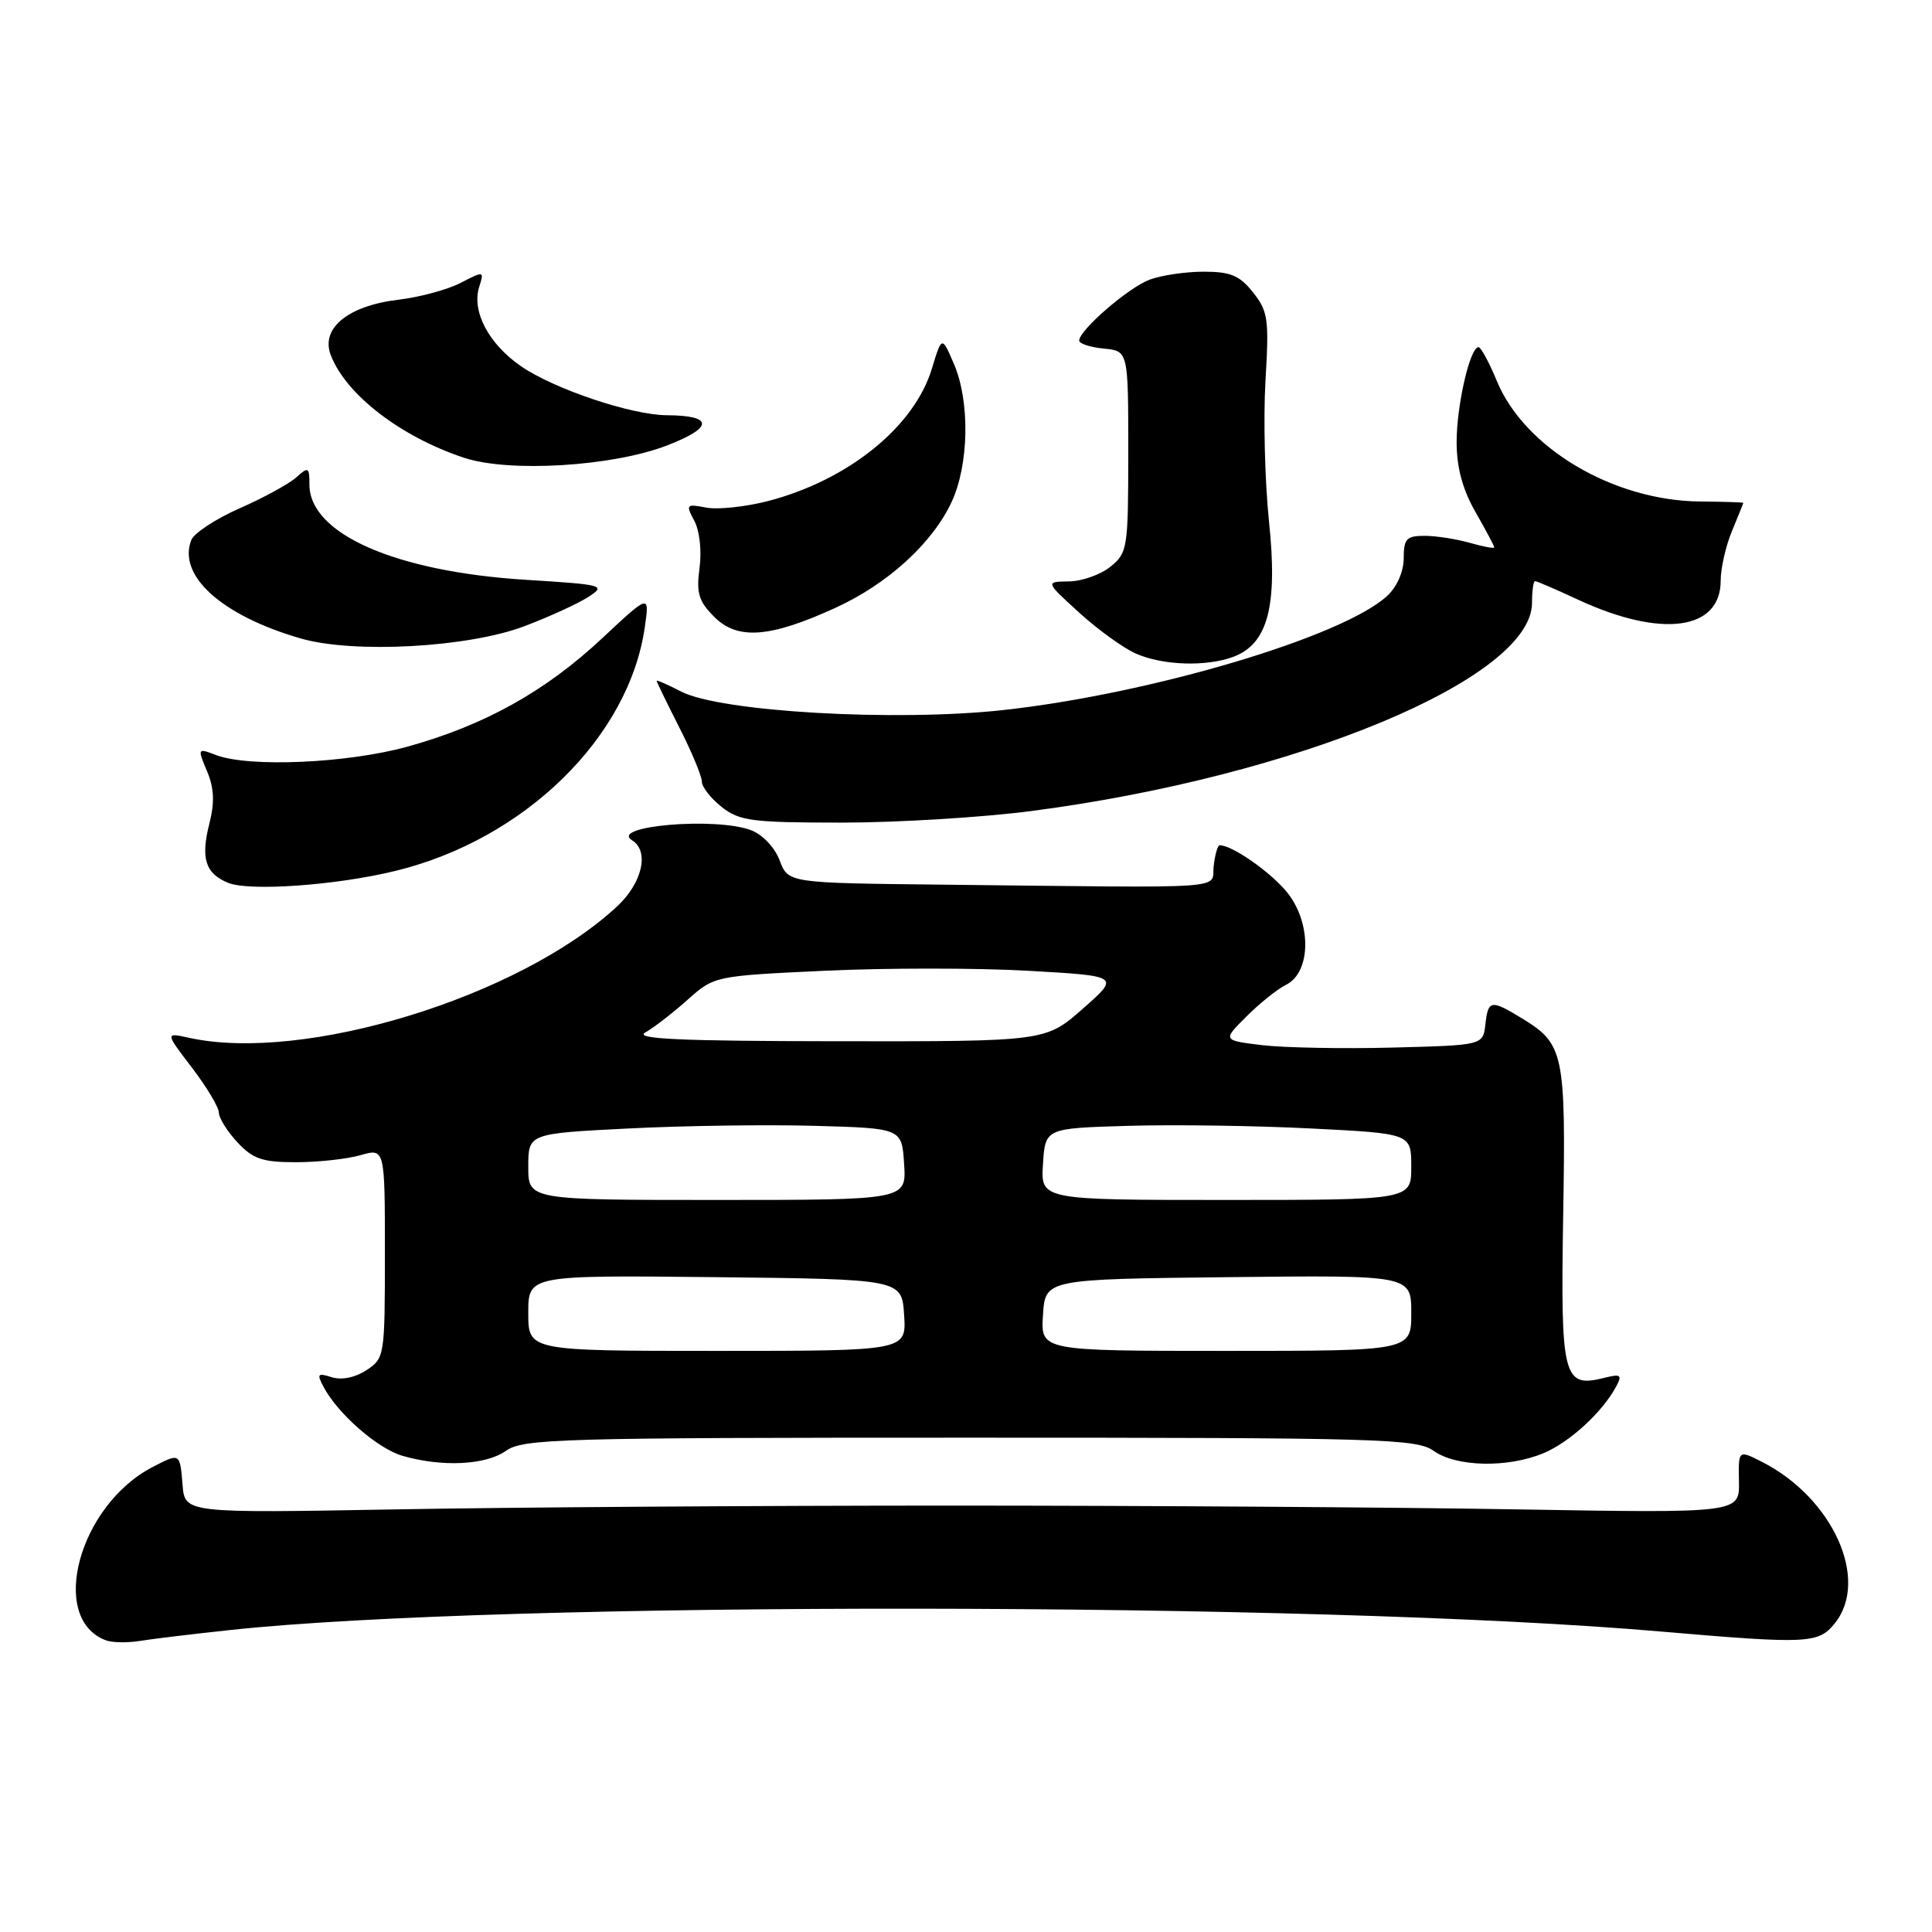 <?xml version="1.0" encoding="UTF-8" standalone="no"?>
<!DOCTYPE svg PUBLIC "-//W3C//DTD SVG 1.1//EN" "http://www.w3.org/Graphics/SVG/1.1/DTD/svg11.dtd" >
<svg xmlns="http://www.w3.org/2000/svg" xmlns:xlink="http://www.w3.org/1999/xlink" version="1.1" viewBox="0 0 256 256">
 <g >
 <path fill="currentColor"
d=" M 30.48 215.99 C 66.21 212.13 174.42 212.24 220.00 216.18 C 239.55 217.86 240.94 217.80 243.11 215.11 C 247.78 209.34 242.85 198.44 233.42 193.68 C 230.34 192.12 230.34 192.12 230.42 196.31 C 230.50 200.50 230.50 200.50 201.00 200.00 C 184.78 199.72 151.03 199.50 126.00 199.50 C 100.97 199.50 67.90 199.72 52.50 200.00 C 24.50 200.50 24.50 200.50 24.19 196.75 C 23.84 192.49 23.86 192.50 20.20 194.40 C 10.45 199.48 6.40 214.44 14.00 217.34 C 14.82 217.66 16.84 217.70 18.48 217.44 C 20.12 217.17 25.52 216.52 30.48 215.99 Z  M 67.03 192.25 C 69.31 190.63 73.92 190.50 128.50 190.50 C 183.08 190.50 187.69 190.63 189.97 192.25 C 193.00 194.39 199.79 194.53 204.53 192.55 C 207.98 191.11 212.33 187.12 214.15 183.72 C 214.98 182.17 214.77 182.02 212.54 182.58 C 207.12 183.94 206.77 182.53 207.13 161.04 C 207.49 139.56 207.23 138.33 201.69 134.95 C 197.54 132.42 197.19 132.48 196.82 135.75 C 196.50 138.50 196.50 138.50 184.50 138.81 C 177.90 138.98 170.14 138.83 167.25 138.49 C 161.99 137.85 161.99 137.85 165.16 134.69 C 166.90 132.95 169.26 131.06 170.41 130.49 C 173.79 128.81 173.80 122.10 170.43 118.10 C 168.16 115.40 163.24 112.00 161.62 112.00 C 161.35 112.00 160.99 113.24 160.82 114.75 C 160.45 117.90 164.04 117.65 124.72 117.22 C 104.44 117.00 104.44 117.00 103.31 114.01 C 102.67 112.30 101.04 110.59 99.53 110.01 C 94.85 108.23 80.67 109.44 83.76 111.35 C 86.08 112.79 85.11 117.01 81.75 120.12 C 68.82 132.11 40.30 140.86 25.08 137.52 C 21.87 136.81 21.87 136.81 25.44 141.48 C 27.40 144.05 29.00 146.73 29.00 147.43 C 29.00 148.13 30.10 149.90 31.45 151.35 C 33.51 153.57 34.76 154.00 39.21 154.00 C 42.13 154.00 45.97 153.58 47.76 153.07 C 51.00 152.14 51.00 152.14 51.00 166.05 C 51.00 179.70 50.96 179.98 48.55 181.56 C 47.05 182.54 45.27 182.90 43.96 182.49 C 42.07 181.89 41.95 182.04 42.90 183.82 C 44.81 187.38 50.05 191.95 53.32 192.90 C 58.56 194.42 64.35 194.14 67.03 192.25 Z  M 52.39 115.40 C 69.50 111.24 83.35 97.70 85.44 83.10 C 86.07 78.70 86.07 78.70 79.76 84.60 C 72.24 91.63 64.18 96.11 54.01 98.93 C 46.05 101.14 33.00 101.71 28.63 100.05 C 26.17 99.11 26.15 99.14 27.43 102.18 C 28.37 104.42 28.46 106.29 27.75 109.10 C 26.57 113.74 27.20 115.74 30.23 116.98 C 33.04 118.13 44.53 117.32 52.39 115.40 Z  M 136.70 107.46 C 171.78 102.89 203.00 89.90 203.00 79.88 C 203.00 78.30 203.18 77.00 203.40 77.00 C 203.62 77.00 206.21 78.11 209.14 79.48 C 220.17 84.58 228.00 83.53 228.00 76.94 C 228.00 75.29 228.68 72.32 229.50 70.35 C 230.32 68.37 231.00 66.70 231.00 66.63 C 231.00 66.56 228.41 66.48 225.25 66.45 C 213.75 66.34 201.99 59.36 198.33 50.46 C 197.32 48.01 196.23 46.01 195.91 46.00 C 194.78 46.00 193.00 53.75 193.01 58.62 C 193.02 61.97 193.80 64.86 195.51 67.85 C 196.88 70.25 198.00 72.35 198.00 72.53 C 198.00 72.71 196.54 72.44 194.76 71.93 C 192.97 71.42 190.27 71.00 188.76 71.00 C 186.37 71.00 186.00 71.40 186.00 73.96 C 186.00 75.71 185.11 77.75 183.84 78.93 C 178.02 84.36 152.56 91.93 132.91 94.09 C 118.59 95.65 95.43 94.32 90.25 91.63 C 88.46 90.71 87.01 90.07 87.01 90.22 C 87.02 90.38 88.37 93.15 90.01 96.39 C 91.66 99.63 93.00 102.86 93.00 103.57 C 93.00 104.28 94.19 105.79 95.63 106.93 C 98.00 108.79 99.63 109.00 111.58 109.00 C 118.91 109.00 130.21 108.31 136.70 107.46 Z  M 163.48 87.01 C 168.01 85.28 169.32 80.28 168.15 69.10 C 167.60 63.82 167.39 55.45 167.68 50.50 C 168.17 42.30 168.03 41.26 166.04 38.75 C 164.26 36.50 163.06 36.00 159.49 36.00 C 157.09 36.00 153.86 36.48 152.32 37.06 C 149.49 38.13 143.00 43.75 143.00 45.13 C 143.00 45.54 144.46 46.01 146.25 46.19 C 149.50 46.50 149.50 46.50 149.50 59.84 C 149.50 72.65 149.41 73.26 147.14 75.09 C 145.84 76.14 143.37 77.02 141.64 77.04 C 138.50 77.08 138.50 77.08 143.00 81.18 C 145.47 83.43 148.85 85.87 150.50 86.60 C 154.10 88.19 159.90 88.37 163.48 87.01 Z  M 69.50 82.97 C 72.80 81.72 76.61 79.97 77.96 79.10 C 80.33 77.56 79.99 77.47 69.72 76.83 C 52.42 75.76 41.00 70.74 41.00 64.21 C 41.00 61.88 40.87 61.81 39.25 63.26 C 38.29 64.12 34.91 65.97 31.74 67.36 C 28.57 68.76 25.69 70.65 25.34 71.57 C 23.52 76.30 29.40 81.58 39.85 84.60 C 46.88 86.63 62.05 85.80 69.50 82.97 Z  M 110.68 80.55 C 117.63 77.38 123.55 71.98 126.10 66.50 C 128.40 61.54 128.54 53.19 126.40 48.22 C 124.80 44.50 124.80 44.50 123.47 48.88 C 121.12 56.58 112.39 63.62 101.78 66.39 C 98.80 67.16 95.11 67.55 93.58 67.26 C 90.93 66.75 90.85 66.85 92.00 69.01 C 92.70 70.31 93.00 73.00 92.69 75.27 C 92.25 78.59 92.57 79.66 94.65 81.75 C 97.74 84.83 102.02 84.51 110.68 80.55 Z  M 88.37 59.03 C 94.58 56.64 94.57 55.05 88.34 55.02 C 83.65 54.99 73.37 51.53 69.01 48.51 C 64.73 45.54 62.47 41.24 63.50 38.00 C 64.17 35.90 64.12 35.89 61.04 37.48 C 59.31 38.38 55.61 39.38 52.82 39.71 C 46.14 40.50 42.47 43.48 43.82 47.03 C 45.81 52.27 53.09 57.88 61.50 60.66 C 67.48 62.64 81.17 61.81 88.37 59.03 Z  M 70.00 173.98 C 70.00 168.97 70.00 168.97 94.75 169.23 C 119.50 169.50 119.50 169.50 119.80 174.25 C 120.11 179.00 120.11 179.00 95.05 179.00 C 70.00 179.00 70.00 179.00 70.00 173.98 Z  M 138.20 174.25 C 138.50 169.50 138.50 169.50 162.75 169.23 C 187.00 168.96 187.00 168.96 187.00 173.98 C 187.00 179.00 187.00 179.00 162.45 179.00 C 137.89 179.00 137.89 179.00 138.20 174.25 Z  M 70.00 154.60 C 70.00 150.20 70.00 150.20 83.25 149.53 C 90.54 149.16 101.67 149.00 108.00 149.18 C 119.50 149.50 119.50 149.50 119.80 154.25 C 120.11 159.00 120.11 159.00 95.05 159.00 C 70.00 159.00 70.00 159.00 70.00 154.60 Z  M 138.20 154.25 C 138.50 149.50 138.50 149.50 149.50 149.18 C 155.55 149.00 166.46 149.16 173.75 149.53 C 187.00 150.20 187.00 150.20 187.00 154.60 C 187.00 159.00 187.00 159.00 162.45 159.00 C 137.89 159.00 137.89 159.00 138.20 154.25 Z  M 85.50 136.81 C 86.60 136.19 89.11 134.26 91.08 132.50 C 94.65 129.32 94.66 129.32 109.27 128.63 C 117.32 128.25 129.41 128.25 136.16 128.63 C 148.41 129.32 148.41 129.32 143.48 133.66 C 138.55 138.00 138.55 138.00 111.03 137.97 C 90.10 137.95 83.98 137.67 85.50 136.81 Z "/>
</g>
</svg>